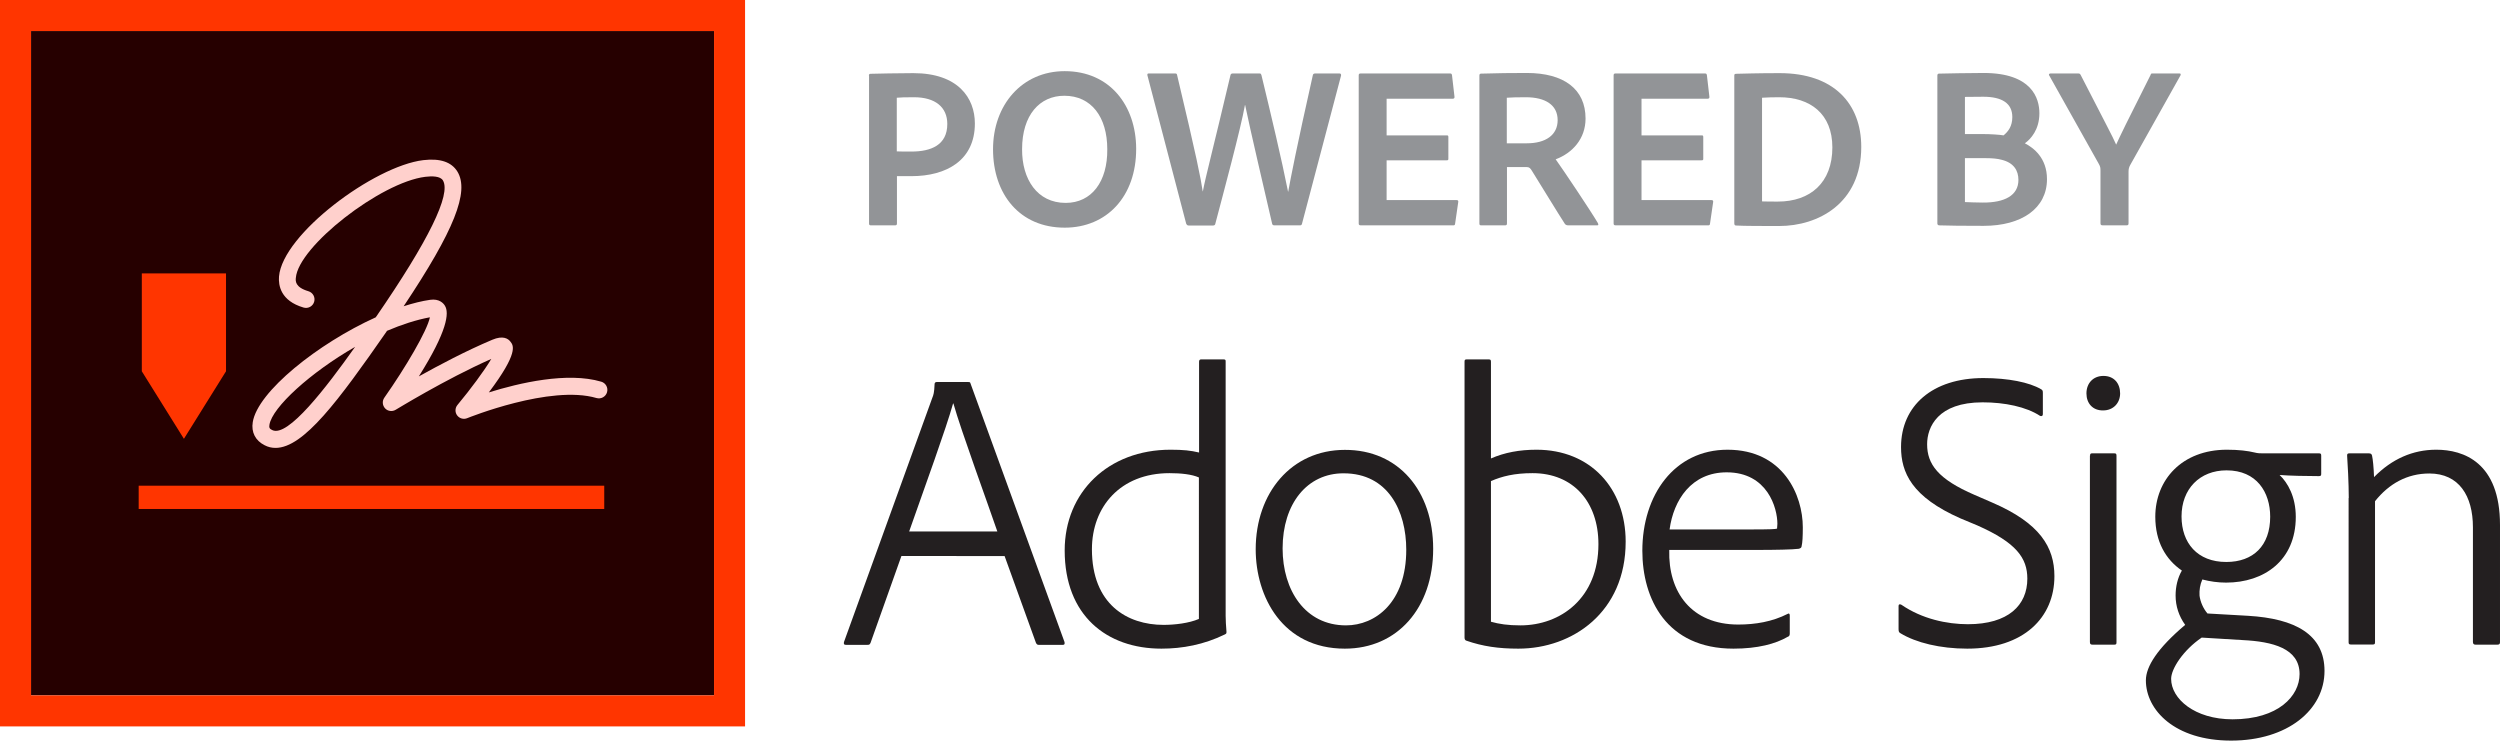 <?xml version="1.0" encoding="utf-8"?>
<!-- Generator: Adobe Illustrator 23.0.2, SVG Export Plug-In . SVG Version: 6.00 Build 0)  -->
<svg version="1.1" id="Layer_1" xmlns="http://www.w3.org/2000/svg" xmlns:xlink="http://www.w3.org/1999/xlink" x="0px" y="0px"
	 viewBox="0 0 151.43 44.86" style="enable-background:new 0 0 151.43 44.86;" xml:space="preserve">
<style type="text/css">
	.st0{fill-rule:evenodd;clip-rule:evenodd;fill:#260000;}
	.st1{fill-rule:evenodd;clip-rule:evenodd;fill:#FF3500;}
	.st2{fill:#FF3500;}
	.st3{fill:#FFD0CC;}
	.st4{fill:#929497;}
	.st5{fill:#231F20;}
</style>
<g>
	<g>
		<g>
			<rect x="1.88" y="1.88" class="st0" width="41.37" height="40.24"/>
		</g>
		<g>
			<path class="st1" d="M0,0v44h45.13V0H0z M1.88,1.88h41.37v40.24H1.88V1.88z"/>
		</g>
		<rect x="8.4" y="29.42" class="st2" width="28.2" height="1.41"/>
		<g>
			<path class="st3" d="M16.69,27.13c-0.23,0-0.45-0.05-0.66-0.16c-0.56-0.28-0.82-0.79-0.72-1.4c0.29-1.84,3.94-4.76,7.45-6.35
				c3.21-4.66,4.57-7.45,4.07-8.29c-0.16-0.27-0.67-0.27-1.07-0.22c-2.7,0.33-7.69,4.22-7.84,6.12c-0.02,0.19-0.05,0.57,0.76,0.81
				c0.27,0.08,0.43,0.36,0.35,0.64c-0.08,0.27-0.36,0.43-0.64,0.35c-1.4-0.41-1.53-1.35-1.49-1.88c0.21-2.56,5.76-6.69,8.74-7.05
				c1.02-0.12,1.71,0.11,2.07,0.7c0.73,1.21-0.19,3.55-3.26,8.15c0.56-0.18,1.11-0.32,1.61-0.39c0.55-0.08,0.81,0.22,0.89,0.36
				c0.27,0.43,0.15,1.53-1.58,4.28c1.22-0.68,2.86-1.55,4.45-2.22c0.64-0.27,0.96-0.08,1.11,0.13c0.17,0.22,0.49,0.66-1.32,3.06
				c1.83-0.57,4.75-1.26,6.81-0.65c0.27,0.08,0.43,0.36,0.35,0.64c-0.08,0.27-0.36,0.43-0.64,0.35c-2.79-0.82-7.78,1.2-7.83,1.22
				c-0.22,0.09-0.47,0.02-0.61-0.17c-0.14-0.19-0.13-0.45,0.02-0.63c0.79-0.95,1.63-2.08,2.05-2.79c-2.82,1.25-5.76,3.07-5.79,3.08
				c-0.21,0.13-0.48,0.09-0.64-0.08c-0.17-0.18-0.19-0.45-0.05-0.65c1.28-1.82,2.6-4.06,2.76-4.87c-0.82,0.15-1.71,0.44-2.6,0.82
				c-0.01,0.02-0.02,0.03-0.03,0.05C20.51,24.26,18.39,27.13,16.69,27.13z M21.51,21.01c-2.7,1.55-5.02,3.66-5.19,4.72
				c-0.03,0.17,0.01,0.25,0.17,0.32C17.43,26.52,19.75,23.49,21.51,21.01z"/>
		</g>
		<polygon class="st1" points="8.59,16.56 8.59,22.49 11.14,26.58 13.69,22.49 13.69,16.56 		"/>
	</g>
	<g>
		<g>
			<path class="st4" d="M52.63,4.58c0-0.07,0.03-0.11,0.1-0.11c0.53-0.01,1.57-0.04,2.59-0.04c2.72,0,3.73,1.51,3.73,3.05
				c0,2.23-1.72,3.19-3.84,3.19c-0.45,0-0.56,0-0.88,0v2.87c0,0.07-0.03,0.11-0.11,0.11h-1.47c-0.07,0-0.11-0.03-0.11-0.1V4.58z
				 M54.33,9.17c0.24,0.01,0.42,0.01,0.88,0.01c1.18,0,2.17-0.39,2.17-1.67c0-1.02-0.73-1.62-2.02-1.62c-0.49,0-0.88,0.01-1.04,0.03
				V9.17z"/>
			<path class="st4" d="M68.82,9c0.01,2.9-1.78,4.79-4.33,4.79c-2.72,0-4.34-2.02-4.34-4.75c0-2.69,1.76-4.73,4.34-4.73
				C67.24,4.31,68.81,6.41,68.82,9z M64.55,12.29c1.58,0,2.54-1.3,2.52-3.25c0-1.96-0.97-3.24-2.6-3.24c-1.49,0-2.56,1.16-2.56,3.24
				C61.9,10.85,62.82,12.29,64.55,12.29z"/>
			<path class="st4" d="M78.02,11.61h0.01c0.14-0.78,0.5-2.65,1.49-7.05c0.01-0.07,0.06-0.11,0.14-0.11h1.47
				c0.08,0,0.11,0.04,0.1,0.13l-2.37,8.99c-0.03,0.07-0.05,0.08-0.14,0.08H77.2c-0.1,0-0.11-0.03-0.14-0.08
				c-0.42-1.82-1.36-5.83-1.64-7.21h-0.01c-0.25,1.42-1.34,5.46-1.79,7.17c-0.01,0.07-0.04,0.13-0.14,0.13h-1.48
				c-0.08,0-0.11-0.04-0.15-0.11L69.5,4.56c-0.01-0.08,0.01-0.11,0.08-0.11h1.58c0.07,0,0.13,0,0.14,0.1c1.19,5,1.44,6.28,1.55,7.04
				h0.01c0.17-0.91,0.59-2.45,1.67-7.03c0.01-0.08,0.07-0.11,0.14-0.11h1.63c0.07,0,0.08,0.03,0.11,0.11
				C76.97,6.87,77.64,9.69,78.02,11.61z"/>
			<path class="st4" d="M88.14,13.54c-0.01,0.1-0.04,0.11-0.13,0.11h-5.58c-0.1,0-0.13-0.04-0.13-0.11V4.56
				c0-0.07,0.03-0.11,0.11-0.11h5.41c0.08,0,0.11,0.01,0.13,0.1l0.15,1.3c0.01,0.07-0.01,0.13-0.1,0.13h-4.01V8.2h3.64
				c0.07,0,0.1,0.01,0.1,0.1v1.33c0,0.07-0.04,0.08-0.1,0.08h-3.64v2.41h4.24c0.08,0,0.11,0.04,0.1,0.11L88.14,13.54z"/>
			<path class="st4" d="M89.72,13.65c-0.08,0-0.11-0.03-0.11-0.11V4.59c0-0.07,0.01-0.13,0.1-0.13c1.11-0.03,1.7-0.04,2.77-0.04
				c2.24,0,3.56,0.97,3.56,2.76c0,1.22-0.79,2.09-1.81,2.47c0.46,0.64,2.14,3.15,2.55,3.85c0.04,0.08,0.06,0.15-0.03,0.15H95
				c-0.11,0-0.15-0.03-0.2-0.07c-0.41-0.63-1.39-2.24-2-3.22c-0.1-0.17-0.17-0.24-0.32-0.24h-1.2v3.42c0,0.08-0.04,0.11-0.11,0.11
				H89.72z M92.49,8.68c1.13,0,1.86-0.5,1.86-1.4c0-0.92-0.74-1.39-1.93-1.39c-0.48,0-0.92,0.01-1.15,0.03v2.76H92.49z"/>
			<path class="st4" d="M103.58,13.54c-0.01,0.1-0.04,0.11-0.13,0.11h-5.58c-0.1,0-0.13-0.04-0.13-0.11V4.56
				c0-0.07,0.03-0.11,0.11-0.11h5.41c0.08,0,0.11,0.01,0.13,0.1l0.15,1.3c0.01,0.07-0.01,0.13-0.1,0.13h-4.01V8.2h3.64
				c0.07,0,0.1,0.01,0.1,0.1v1.33c0,0.07-0.04,0.08-0.1,0.08h-3.64v2.41h4.24c0.08,0,0.11,0.04,0.1,0.11L103.58,13.54z"/>
			<path class="st4" d="M105.05,4.58c0-0.07,0.01-0.1,0.1-0.11c0.41-0.01,1.36-0.04,2.65-0.04c3.29,0,4.94,1.86,4.94,4.47
				c0,3.42-2.61,4.79-4.97,4.79c-0.88,0-2.17,0-2.62-0.03c-0.06,0-0.1-0.04-0.1-0.13V4.58z M106.74,12.2
				c0.28,0.01,0.59,0.01,0.95,0.01c1.97,0,3.3-1.15,3.3-3.28c0-2.03-1.33-3.04-3.22-3.04c-0.39,0-0.7,0.01-1.04,0.03V12.2z"/>
			<path class="st4" d="M117.35,4.59c0-0.07,0.01-0.11,0.08-0.13c0.5-0.01,1.78-0.04,2.72-0.04c2.93,0,3.38,1.54,3.38,2.44
				c0,1-0.53,1.57-0.88,1.82c0.52,0.27,1.34,0.88,1.34,2.17c0,1.77-1.53,2.83-3.84,2.83c-1.22,0-2.17-0.01-2.7-0.03
				c-0.07-0.01-0.1-0.06-0.1-0.11V4.59z M119.02,8.12h1.06c0.5,0,1.06,0.04,1.28,0.08c0.29-0.24,0.53-0.56,0.53-1.11
				c0-0.83-0.62-1.23-1.76-1.23c-0.45,0-0.81,0.01-1.11,0.01V8.12z M119.02,12.24c0.31,0.01,0.66,0.03,1.08,0.03
				c1.32,0.01,2.16-0.43,2.16-1.37c0-0.57-0.28-1.04-1.01-1.22c-0.25-0.07-0.57-0.1-0.95-0.1h-1.28V12.24z"/>
			<path class="st4" d="M124.13,4.58c-0.06-0.08,0.01-0.13,0.07-0.13h1.69c0.08,0,0.1,0.03,0.13,0.07c1.48,2.89,1.96,3.77,2.16,4.24
				c0.22-0.49,0.67-1.42,2.09-4.23c0.01-0.07,0.04-0.08,0.11-0.08h1.64c0.07,0,0.08,0.04,0.06,0.11l-3.04,5.42
				c-0.08,0.14-0.11,0.25-0.11,0.42c0,1.02,0,3.12,0,3.12c0,0.1-0.03,0.13-0.13,0.13h-1.43c-0.11,0-0.14-0.04-0.14-0.13v-3.18
				c0-0.18-0.01-0.25-0.1-0.41L124.13,4.58z"/>
		</g>
		<g>
			<path class="st5" d="M54.6,33.68l-1.87,5.26c-0.05,0.1-0.07,0.12-0.19,0.12h-1.3c-0.12,0-0.14-0.05-0.12-0.17l5.35-14.79
				c0.07-0.17,0.12-0.31,0.14-0.84c0-0.07,0.05-0.12,0.12-0.12h1.92c0.1,0,0.12,0.02,0.14,0.1l5.69,15.65c0.02,0.12,0,0.17-0.1,0.17
				h-1.46c-0.07,0-0.12-0.02-0.17-0.12l-1.9-5.26H54.6z M60.41,32.19c-0.53-1.56-2.21-6.14-2.66-7.75h-0.02
				c-0.43,1.54-1.66,4.9-2.66,7.75H60.41z"/>
			<path class="st5" d="M64.49,33.34c0-3.53,2.64-6.1,6.41-6.1c0.79,0,1.22,0.05,1.73,0.17v-5.5c0-0.1,0.05-0.14,0.12-0.14h1.37
				c0.12,0,0.12,0.05,0.12,0.14V37.3c0,0.26,0.02,0.6,0.05,0.96c0,0.1,0,0.12-0.1,0.17c-1.27,0.62-2.57,0.86-3.84,0.86
				C67.03,39.29,64.49,37.28,64.49,33.34z M72.62,28.92c-0.43-0.19-1.08-0.26-1.78-0.26c-2.98,0-4.7,2.04-4.7,4.61
				c0,3.34,2.14,4.58,4.34,4.58c0.67,0,1.54-0.1,2.14-0.36V28.92z"/>
			<path class="st5" d="M86.81,33.24c0,3.6-2.18,6.05-5.35,6.05c-3.77,0-5.4-3.14-5.4-6.02c0-3.41,2.16-6.02,5.4-6.02
				C84.72,27.24,86.81,29.74,86.81,33.24z M77.69,33.22c0,2.54,1.37,4.66,3.84,4.66c1.78,0,3.65-1.39,3.65-4.58
				c0-2.35-1.1-4.63-3.79-4.63C79.18,28.66,77.69,30.51,77.69,33.22z"/>
			<path class="st5" d="M90.17,21.77c0.1,0,0.14,0.02,0.14,0.14v5.86c0.82-0.36,1.73-0.53,2.76-0.53c3.26,0,5.4,2.33,5.4,5.57
				c0,4.27-3.22,6.48-6.5,6.48c-1.2,0-2.16-0.14-3.14-0.48c-0.1-0.02-0.12-0.12-0.12-0.19V21.91c0-0.1,0.02-0.14,0.12-0.14H90.17z
				 M92.83,28.66c-1.1,0-1.85,0.19-2.52,0.48v8.52c0.5,0.14,1.03,0.22,1.78,0.22c2.45,0,4.73-1.66,4.73-4.92
				C96.82,30.41,95.3,28.66,92.83,28.66z"/>
			<path class="st5" d="M101.11,33.32c-0.07,2.54,1.34,4.51,4.18,4.51c1.03,0,2.06-0.17,3-0.65c0.07-0.05,0.12,0,0.12,0.1v1.1
				c0,0.12-0.05,0.17-0.12,0.19c-0.74,0.43-1.82,0.72-3.29,0.72c-4.06,0-5.52-3.02-5.52-5.93c0-3.38,1.94-6.12,5.16-6.12
				c3.38,0,4.56,2.76,4.56,4.7c0,0.55-0.02,0.94-0.07,1.13c0,0.1-0.07,0.14-0.17,0.17c-0.36,0.05-1.46,0.07-2.47,0.07H101.11z
				 M105.98,32.07c1.3,0,1.56-0.02,1.66-0.05c0-0.07,0.02-0.22,0.02-0.29c0-0.96-0.6-3.12-3.07-3.12c-2.14,0-3.22,1.68-3.46,3.46
				H105.98z"/>
			<path class="st5" d="M115.12,38.36c-0.1-0.05-0.12-0.12-0.12-0.26V36.7c0-0.1,0.07-0.12,0.17-0.07c1.25,0.86,2.76,1.18,4.03,1.18
				c2.45,0,3.6-1.15,3.6-2.76c0-1.25-0.67-2.18-3.02-3.22l-1.03-0.43c-2.95-1.3-3.6-2.78-3.6-4.32c0-2.5,1.9-4.18,4.99-4.18
				c1.51,0,2.78,0.26,3.48,0.67c0.1,0.05,0.12,0.1,0.12,0.22v1.3c0,0.1-0.07,0.14-0.17,0.1c-0.84-0.55-2.14-0.82-3.48-0.82
				c-2.71,0-3.36,1.49-3.36,2.54c0,1.2,0.65,2.11,2.88,3.07l1.06,0.46c2.9,1.25,3.77,2.71,3.77,4.46c0,2.5-1.85,4.39-5.28,4.39
				C117.52,39.29,116.06,38.93,115.12,38.36z"/>
			<path class="st5" d="M126.38,23.83c0-0.62,0.41-1.06,1.03-1.06c0.65,0,1.01,0.46,1.01,1.06c0,0.58-0.41,1.03-1.03,1.03
				C126.76,24.87,126.38,24.43,126.38,23.83z M126.6,27.6c0-0.1,0.02-0.14,0.12-0.14h1.34c0.1,0,0.14,0.02,0.14,0.14v11.31
				c0,0.1-0.02,0.14-0.14,0.14h-1.3c-0.14,0-0.17-0.05-0.17-0.17V27.6z"/>
			<path class="st5" d="M136.17,37.3c2.86,0.17,4.63,1.13,4.63,3.34c0,2.35-2.23,4.22-5.66,4.22c-3.41,0-5.16-1.85-5.16-3.65
				c0-0.84,0.7-1.94,2.38-3.36c-0.38-0.53-0.58-1.13-0.58-1.78c0-0.53,0.12-1.06,0.38-1.51c-0.98-0.67-1.61-1.75-1.61-3.26
				c0-2.23,1.61-4.06,4.34-4.06c0.72,0,1.27,0.07,1.68,0.17c0.19,0.05,0.34,0.05,0.48,0.05h3.43c0.1,0,0.12,0.05,0.12,0.14v1.1
				c0,0.1-0.02,0.14-0.14,0.14c-0.7,0-1.78-0.02-2.38-0.07c0.5,0.48,0.98,1.32,0.98,2.54c0,2.64-1.92,3.98-4.22,3.98
				c-0.5,0-0.98-0.07-1.44-0.19c-0.14,0.31-0.19,0.65-0.17,0.98c0.05,0.38,0.22,0.77,0.48,1.08L136.17,37.3z M133.36,38.62
				c-1.13,0.77-1.85,1.9-1.85,2.5c0,1.2,1.42,2.45,3.72,2.45c2.78,0,4.06-1.42,4.06-2.74c0-1.56-1.63-1.97-3.46-2.06L133.36,38.62z
				 M132.14,31.28c0,1.61,0.96,2.76,2.71,2.76c1.63,0,2.66-0.98,2.66-2.74c0-1.49-0.82-2.81-2.64-2.81
				C133.24,28.49,132.14,29.62,132.14,31.28z"/>
			<path class="st5" d="M142.27,30.17c0-0.84-0.07-2.21-0.1-2.57c0-0.1,0.02-0.14,0.14-0.14h1.18c0.12,0,0.17,0.05,0.19,0.14
				c0.05,0.22,0.1,0.72,0.12,1.3c1.08-1.1,2.35-1.66,3.77-1.66c1.66,0,3.86,0.77,3.86,4.56v7.11c0,0.1-0.05,0.14-0.17,0.14h-1.3
				c-0.12,0-0.17-0.05-0.17-0.17v-6.94c0-1.9-0.84-3.26-2.64-3.26c-1.34,0-2.45,0.62-3.29,1.68v8.54c0,0.1-0.02,0.14-0.14,0.14
				h-1.32c-0.12,0-0.14-0.05-0.14-0.14V30.17z"/>
		</g>
	</g>
</g>
</svg>
